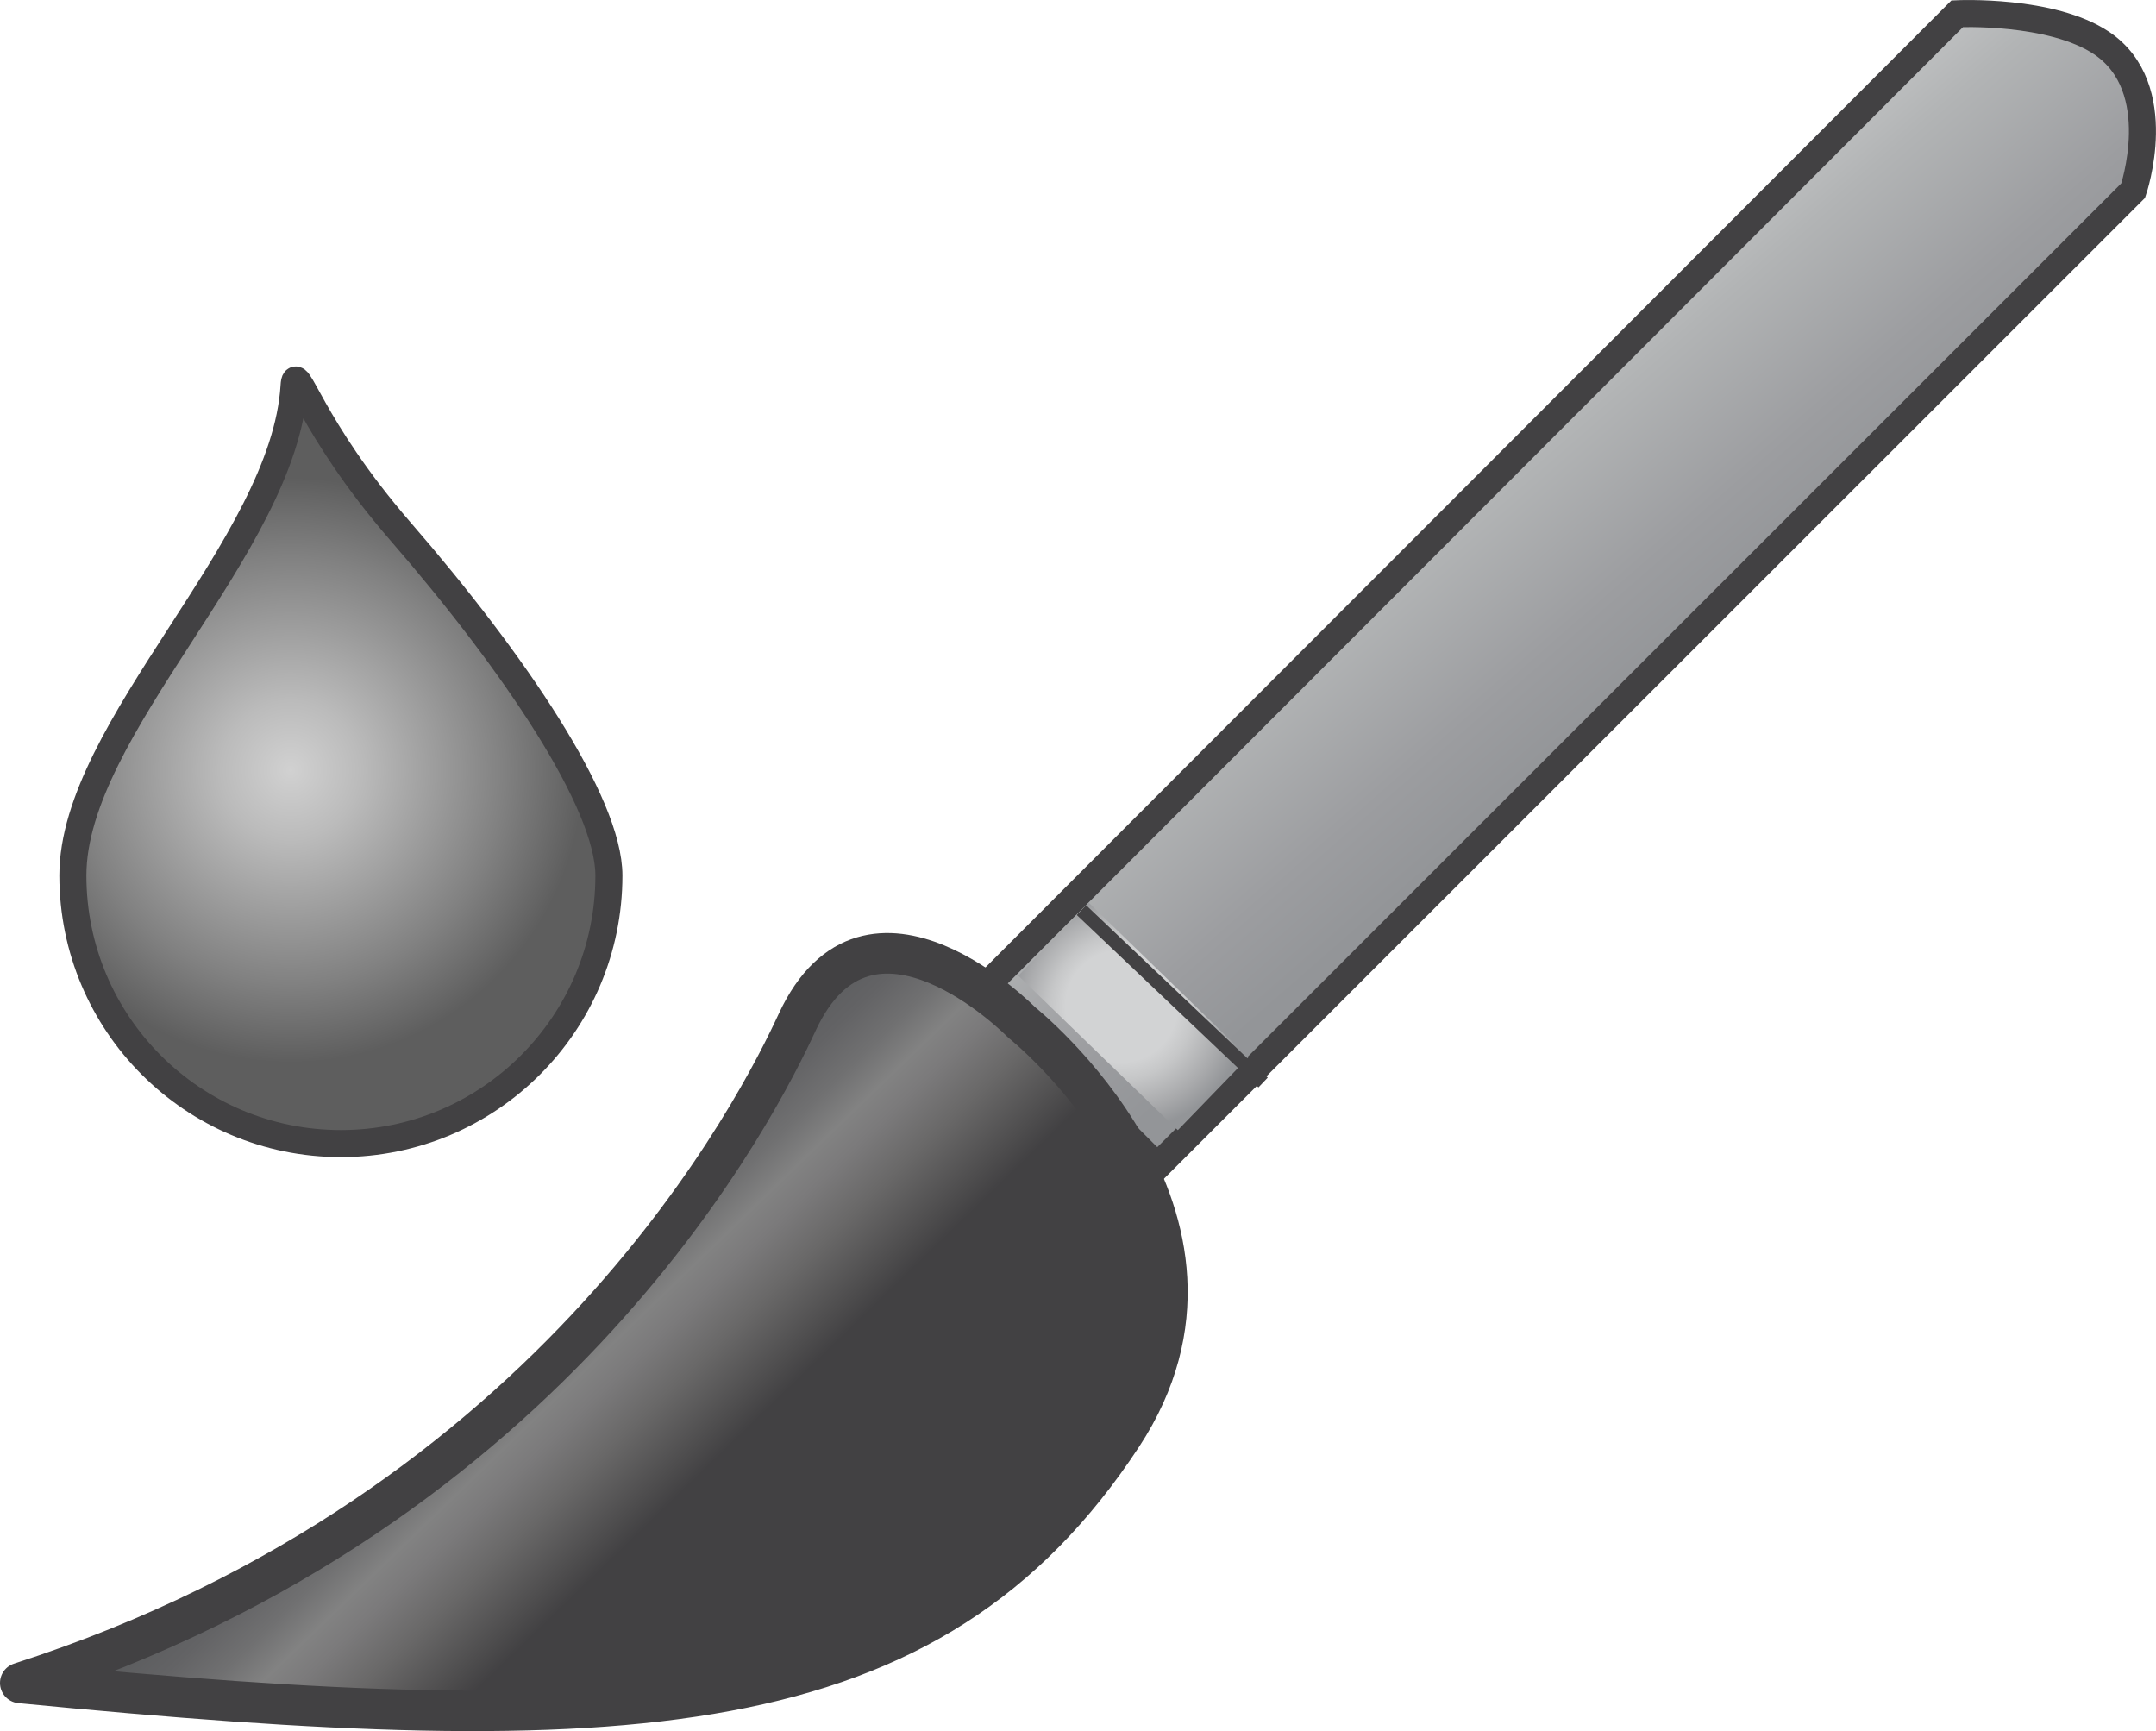 <?xml version="1.0" encoding="iso-8859-1"?>
<!-- Generator: Adobe Illustrator 19.0.0, SVG Export Plug-In . SVG Version: 6.00 Build 0)  -->
<svg version="1.1" id="Layer_1" xmlns="http://www.w3.org/2000/svg" xmlns:xlink="http://www.w3.org/1999/xlink" x="0px" y="0px"
	 viewBox="0 0 39.855 31.997" style="enable-background:new 0 0 39.855 31.997;" xml:space="preserve">
<g>
	<linearGradient id="SVGID_1_" gradientUnits="userSpaceOnUse" x1="32.727" y1="14.357" x2="21.905" y2="1.955">
		<stop  offset="0.172" style="stop-color:#939598"/>
		<stop  offset="0.271" style="stop-color:#9C9DA0"/>
		<stop  offset="0.44" style="stop-color:#B2B4B5"/>
		<stop  offset="0.614" style="stop-color:#D2D3D4"/>
	</linearGradient>
	<path style="fill:url(#SVGID_1_);stroke:#424143;stroke-width:0.5;" d="M39.433,3.523l-18.04,18.035l-3.248-3.25L36.181,0.254
		c0,0,1.74-0.082,2.67,0.543C40.083,1.627,39.433,3.523,39.433,3.523z"/>
	<linearGradient id="SVGID_2_" gradientUnits="userSpaceOnUse" x1="15.834" y1="31.395" x2="7.102" y2="22.353">
		<stop  offset="0.397" style="stop-color:#424143"/>
		<stop  offset="0.43" style="stop-color:#4D4C4D"/>
		<stop  offset="0.517" style="stop-color:#696868"/>
		<stop  offset="0.585" style="stop-color:#7B7A7B"/>
		<stop  offset="0.625" style="stop-color:#828282"/>
		<stop  offset="0.675" style="stop-color:#707071"/>
		<stop  offset="0.732" style="stop-color:#636365"/>
		<stop  offset="0.794" style="stop-color:#5B5C5E"/>
		<stop  offset="0.872" style="stop-color:#595A5C"/>
	</linearGradient>
	<path style="fill:url(#SVGID_2_);stroke:#424143;stroke-width:0.75;stroke-linecap:square;stroke-linejoin:round;" d="
		M18.884,18.896c0,0-2.817-2.869-4.148,0c-0.671,1.449-4.401,9.006-14.361,12.211c11.227,1.092,16.824,0.826,20.368-4.57
		C23.399,22.49,18.884,18.896,18.884,18.896z"/>
	
		<radialGradient id="SVGID_3_" cx="861.755" cy="-1055.498" r="2.669" fx="861.502" fy="-1055.482" gradientTransform="matrix(0.718 0.696 -0.696 0.718 -1332.521 176.77)" gradientUnits="userSpaceOnUse">
		<stop  offset="0.387" style="stop-color:#D2D3D4"/>
		<stop  offset="0.497" style="stop-color:#C6C7C8"/>
		<stop  offset="0.7" style="stop-color:#A8A9AB"/>
		<stop  offset="0.828" style="stop-color:#939598"/>
	</radialGradient>
	<polygon style="fill:url(#SVGID_3_);" points="21.773,20.89 18.825,18.035 20.13,16.689 23.074,19.546 	"/>
	<line style="fill:none;stroke:#424143;stroke-width:0.25;" x1="19.991" y1="16.822" x2="23.349" y2="20.009"/>
</g>
<radialGradient id="SVGID_4_" cx="5.372" cy="14.236" r="7.499" gradientUnits="userSpaceOnUse">
	<stop  offset="0" style="stop-color:#D1D1D1"/>
	<stop  offset="0.171" style="stop-color:#BBBBBB"/>
	<stop  offset="0.526" style="stop-color:#818181"/>
	<stop  offset="0.721" style="stop-color:#5E5E5E"/>
</radialGradient>
<path style="fill:url(#SVGID_4_);stroke:#424143;stroke-width:0.5;stroke-miterlimit:10;" d="M11.256,16.183
	c0-1.344-1.749-3.936-3.857-6.365C5.714,7.871,5.465,6.636,5.436,7.134c-0.182,2.975-4.089,6.314-4.089,9.049
	c0,2.738,2.218,4.955,4.955,4.955C9.034,21.138,11.256,18.921,11.256,16.183z"/>
</svg>
